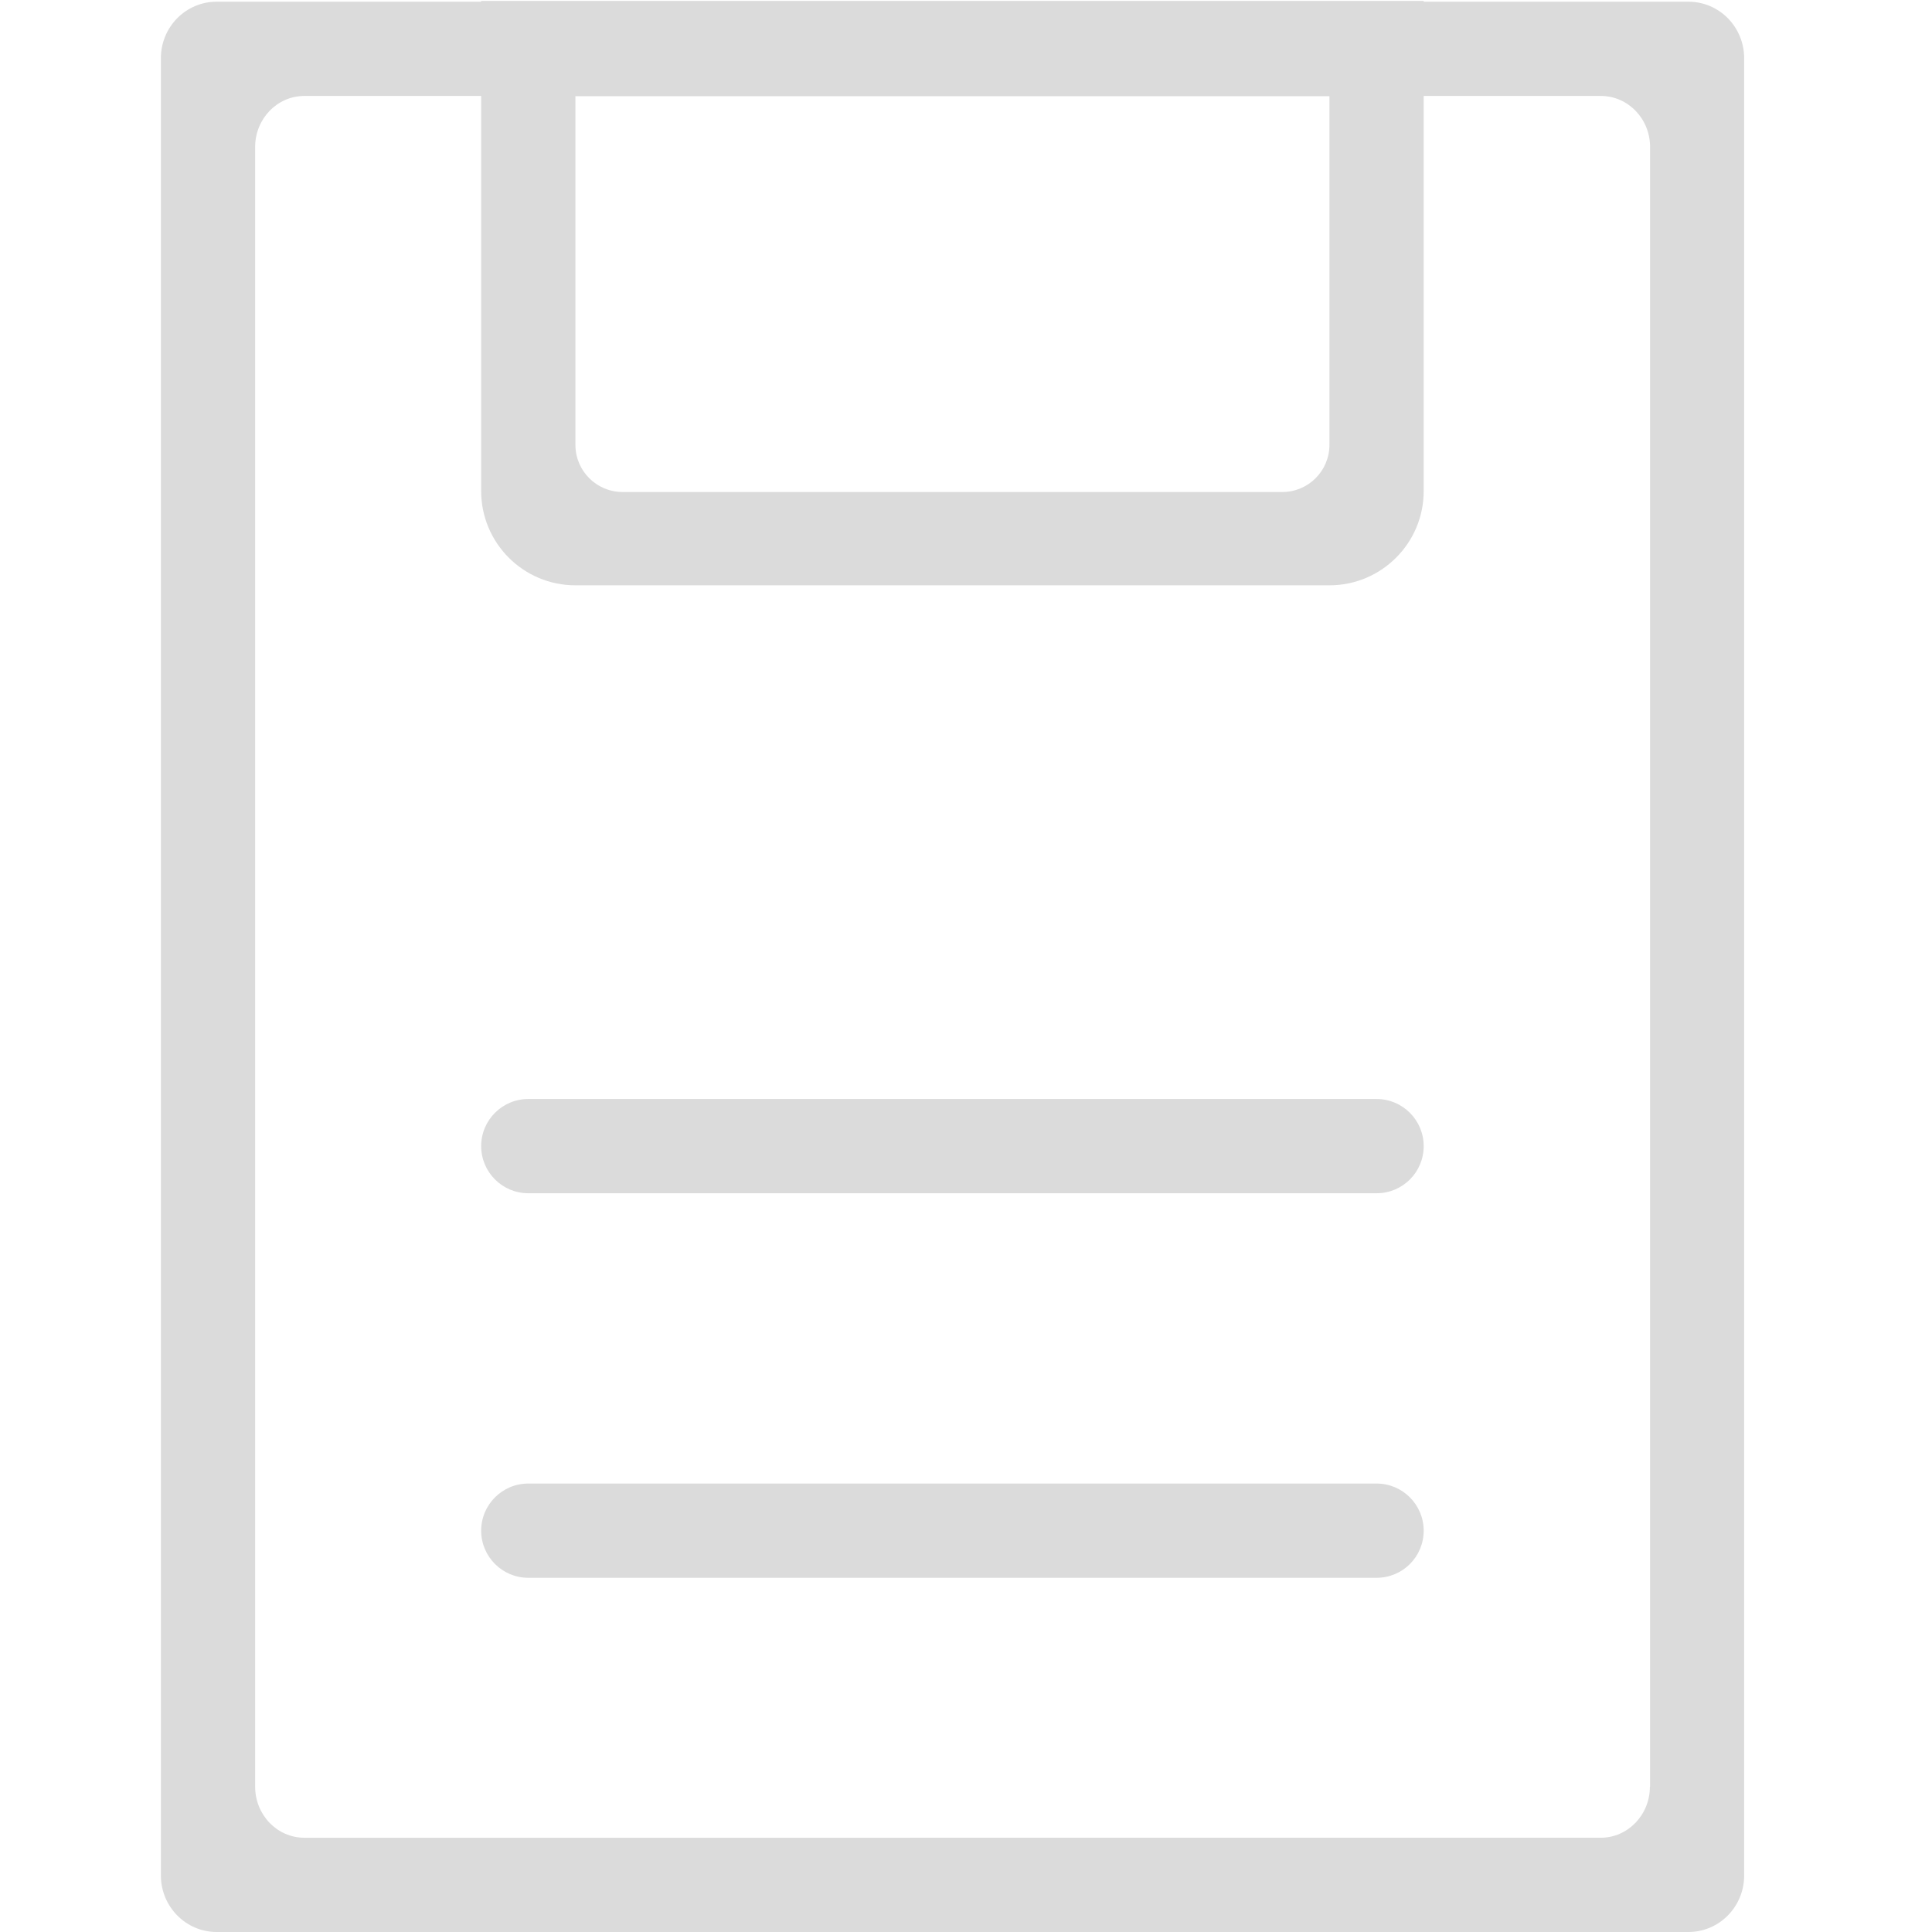<?xml version="1.0" standalone="no"?><!DOCTYPE svg PUBLIC "-//W3C//DTD SVG 1.1//EN" "http://www.w3.org/Graphics/SVG/1.1/DTD/svg11.dtd"><svg class="icon" width="200px" height="200.00px" viewBox="0 0 1024 1024" version="1.1" xmlns="http://www.w3.org/2000/svg"><path d="M894.863 0.899H114.849c-16.386 0-29.574 13.388-29.574 29.974v963.153c0 16.585 13.288 29.974 29.574 29.974h780.014c16.386 0 29.574-13.388 29.574-29.974v-963.153c0-16.585-13.188-29.974-29.574-29.974z m-20.382 946.068c0 14.987-11.69 27.076-26.077 27.076H161.308c-14.387 0-26.077-12.089-26.077-27.076V77.932c0-14.987 11.69-27.076 26.077-27.076h687.196c14.387 0 26.077 12.089 26.077 27.076v869.036z" fill="#dbdbdb" /><path d="M729.609 836.265h-449.605c-13.788 0-24.978-11.19-24.978-24.978s11.19-24.978 24.978-24.978h449.605c13.788 0 24.978 11.19 24.978 24.978s-11.09 24.978-24.978 24.978zM729.609 632.444h-449.605c-13.788 0-24.978-11.19-24.978-24.978s11.19-24.978 24.978-24.978h449.605c13.788 0 24.978 11.19 24.978 24.978s-11.09 24.978-24.978 24.978zM255.026 0.5v259.772c0 27.576 22.38 49.956 49.956 49.956h399.649c27.576 0 49.956-22.38 49.956-49.956V0.5h-499.561z m449.605 235.293c0 13.788-11.19 24.978-24.978 24.978h-349.693c-13.788 0-24.978-11.19-24.978-24.978V50.955h399.649v184.838z" fill="#dbdbdb" /></svg>